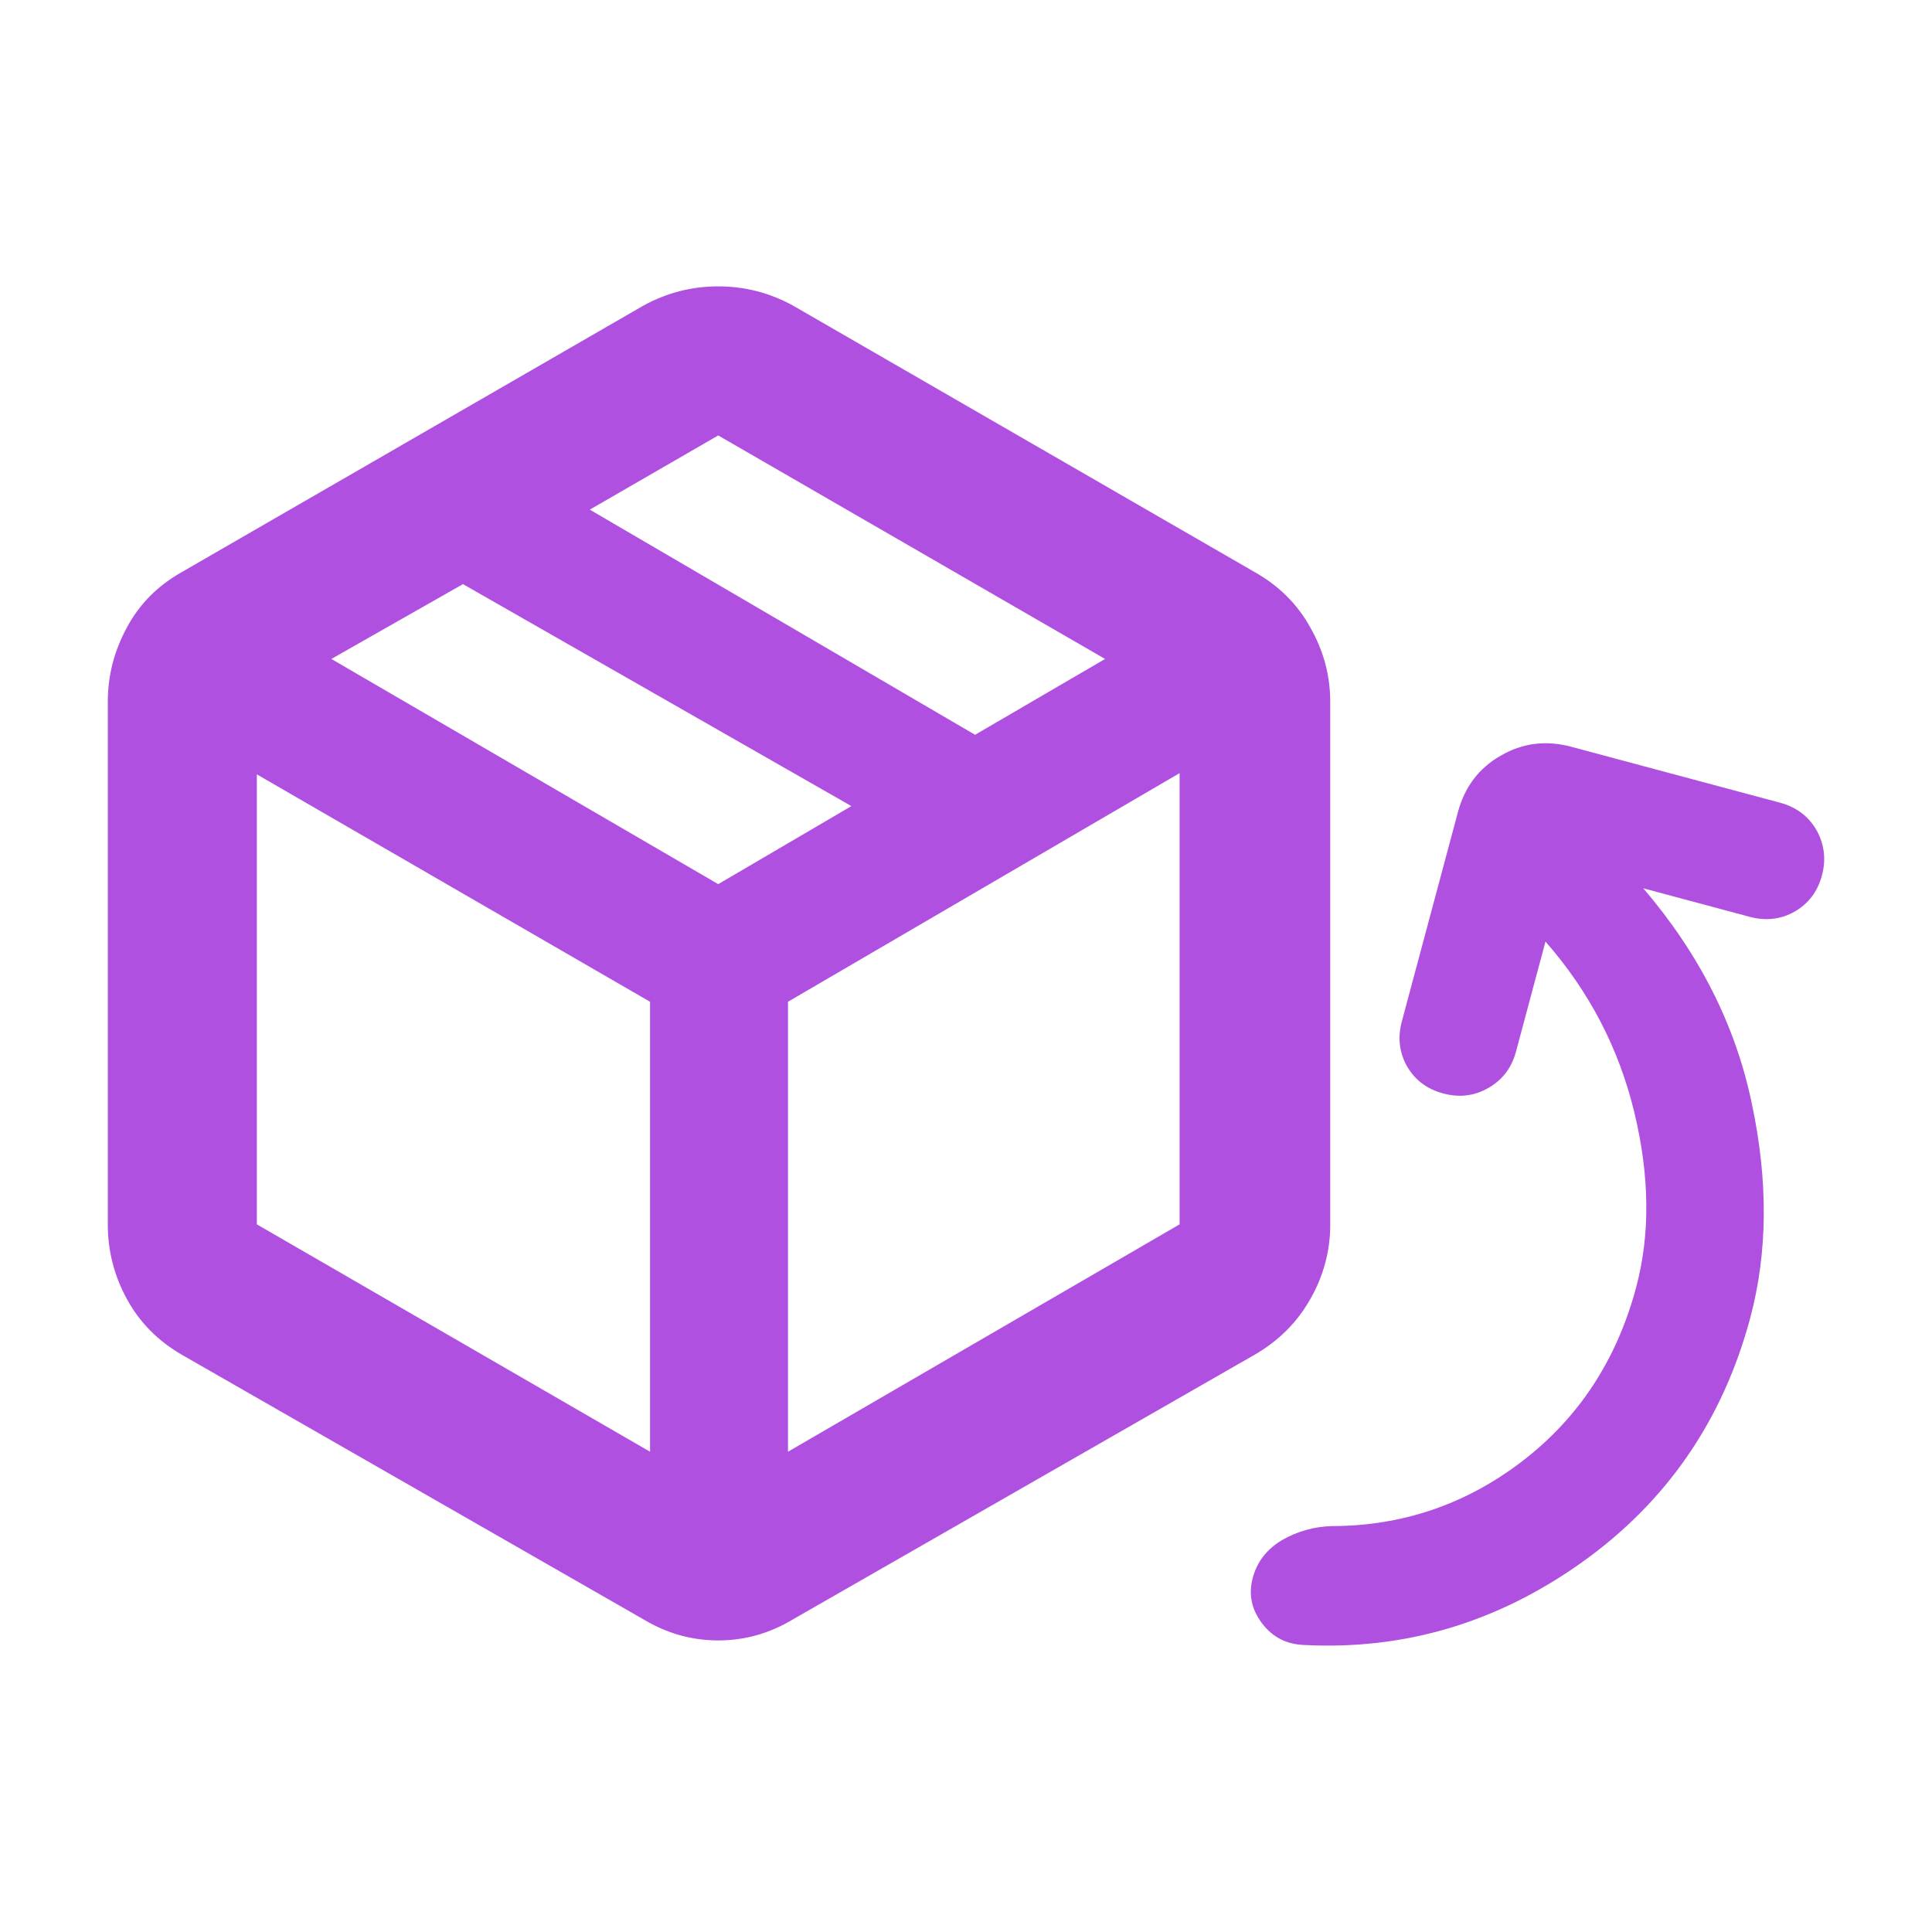 <svg height="48" viewBox="0 -960 960 960" width="48" xmlns="http://www.w3.org/2000/svg"><path fill="rgb(175, 80, 225)" d="m319.854-155.28-229.259-131.41c-12.07-6.94-21.271-16.24-27.572-27.89-6.304-11.52-9.455-23.97-9.455-36.73v-259.98c0-13.08 3.151-25.21 9.455-36.85 6.301-11.83 15.502-20.99 27.572-27.75l229.259-132.34c11.564-6.3 23.901-9.47 37.028-9.47 13.141 0 25.477 3.17 37.027 9.47l229.257 132.34c12.084 6.76 21.413 15.92 27.968 27.75 6.57 11.64 9.847 23.77 9.847 36.85v259.98c0 12.76-3.277 25.21-9.847 36.73-6.555 11.65-15.884 20.95-27.968 27.89l-229.257 131.41c-11.55 6.93-23.886 10.4-37.027 10.4-13.127 0-25.464-3.47-37.028-10.4zm3.151-83.37v-223.58l-195.382-112.99v223.59zm68.541 0 194.592-112.98v-224.2l-194.592 113.6zm92.963-356.24 64.602-37.68-192.229-111.06-63.815 36.87zm-127.627 74.21 66.176-38.77-193.017-110.3-65.39 37.18zm411.055 28.55-14.679 54.77c-2.152 8.05-6.798 13.99-13.725 17.98-6.944 3.94-14.282 4.89-22.4 2.71-8.128-2.15-14.008-6.65-18.036-13.56-3.816-6.83-4.662-14.27-2.51-22.31l27.84-103.91c3.33-12.43 10.302-21.8 21.287-28.07 10.806-6.31 22.537-7.75 34.982-4.43l103.913 27.84c7.944 2.13 14.004 6.71 18.021 13.62 3.822 6.88 4.849 14.42 2.687 22.49-2.166 8.1-6.807 14.05-13.524 17.95-6.919 3.92-14.425 4.74-22.369 2.61l-52.895-14.17c27.765 32.43 45.779 67.97 53.857 106.56 8.275 38.67 8.027 74.31-.72 106.98-13.693 51.08-41.74 91.57-83.763 121.48-42.051 29.9-88.015 43.56-137.943 40.97-8.818-.34-15.747-3.94-20.964-10.91-5.229-6.97-6.658-14.46-4.506-22.47 2.151-8.03 7.05-14.25 14.52-18.72 7.67-4.41 15.977-6.72 24.754-6.97 35.035-.05 66.672-10.8 94.712-32.31 28.025-21.53 46.854-50.25 56.482-86.18 7.077-26.39 6.783-55.49-.909-87.25-7.684-31.75-22.392-59.96-44.112-84.7z"/></svg>